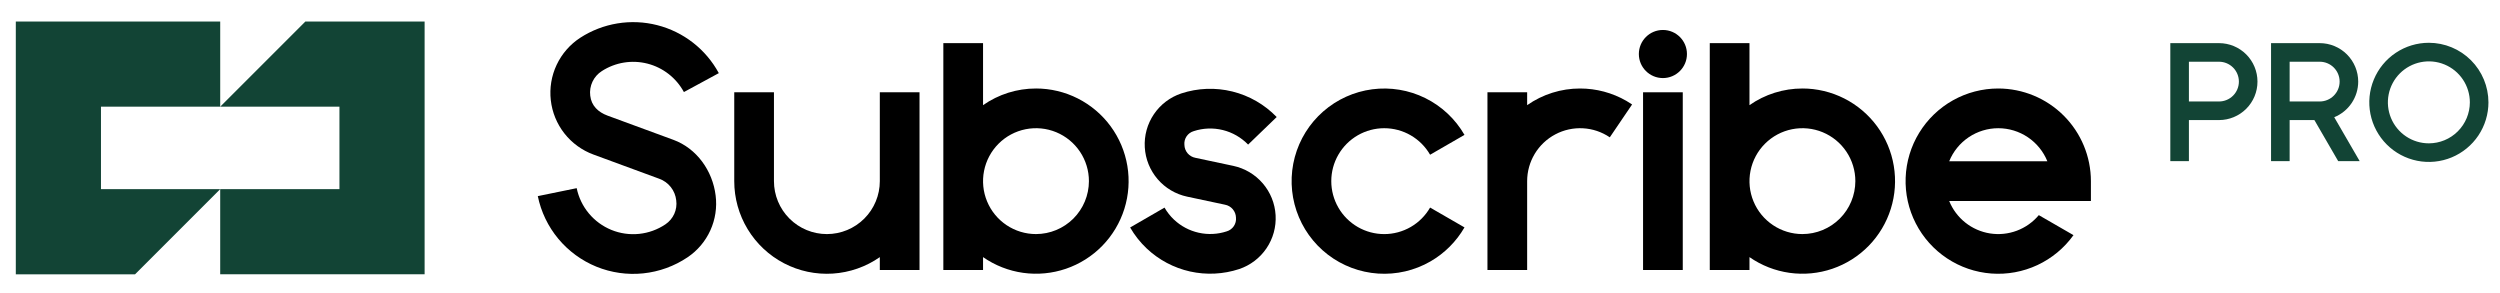 <svg class="w-auto h-7 fill-gray-100 hover:fill-white transition" width="205" height="24" viewBox="15 15 220 24" xmlns="http://www.w3.org/2000/svg"><title>Subscribe Pro</title><path d="M52.366 16.014H41.873L34.378 23.509H44.871V30.765H34.378V38.26H52.366V16.014Z" fill="#124435" ></path><path d="M34.379 30.766H23.886H23.886V23.509H23.886H34.379V16.014H16.391V38.261H26.884L34.379 30.766Z" fill="#124435" ></path><path d="M161.336 20.992C162.504 20.992 163.452 20.044 163.452 18.876C163.452 17.707 162.504 16.759 161.336 16.759C160.167 16.759 159.219 17.707 159.219 18.876C159.219 20.044 160.167 20.992 161.336 20.992Z"></path><path d="M120.045 25.663C120.874 25.39 121.763 25.357 122.61 25.566C123.457 25.776 124.228 26.219 124.834 26.846L127.349 24.421C126.286 23.32 124.933 22.541 123.448 22.174C121.962 21.807 120.402 21.866 118.949 22.345C117.968 22.674 117.123 23.316 116.543 24.173C115.963 25.029 115.681 26.053 115.741 27.085C115.8 28.118 116.197 29.102 116.871 29.887C117.545 30.672 118.458 31.213 119.47 31.427L122.797 32.135C123.065 32.184 123.307 32.325 123.483 32.532C123.66 32.74 123.759 33.001 123.766 33.273C123.792 33.538 123.725 33.804 123.575 34.025C123.426 34.246 123.204 34.408 122.949 34.482C122.154 34.743 121.305 34.785 120.489 34.603C119.673 34.422 118.921 34.023 118.313 33.451C117.984 33.14 117.703 32.784 117.477 32.392L114.452 34.141C114.847 34.825 115.339 35.448 115.913 35.99C116.98 36.996 118.299 37.695 119.73 38.014C121.162 38.332 122.653 38.258 124.045 37.8C125.026 37.471 125.871 36.828 126.451 35.972C127.031 35.115 127.313 34.092 127.253 33.059C127.194 32.027 126.797 31.042 126.123 30.258C125.449 29.473 124.536 28.932 123.524 28.717L120.197 28.01C119.929 27.96 119.687 27.82 119.51 27.613C119.334 27.405 119.234 27.143 119.228 26.871C119.202 26.606 119.269 26.34 119.418 26.119C119.568 25.899 119.789 25.737 120.045 25.663Z"></path><path d="M173.613 21.91C171.946 21.908 170.319 22.42 168.954 23.376V17.917H165.46V37.881H168.954V36.748C170.004 37.479 171.211 37.953 172.478 38.131C173.745 38.309 175.037 38.187 176.247 37.773C177.458 37.36 178.555 36.667 179.448 35.752C180.342 34.836 181.007 33.722 181.39 32.501C181.774 31.281 181.864 29.987 181.654 28.724C181.445 27.462 180.941 26.267 180.184 25.236C179.426 24.204 178.437 23.366 177.295 22.788C176.154 22.21 174.892 21.909 173.613 21.909V21.91ZM173.613 34.72C172.691 34.72 171.791 34.447 171.025 33.935C170.258 33.423 169.661 32.696 169.309 31.845C168.956 30.994 168.864 30.057 169.044 29.153C169.224 28.25 169.667 27.42 170.319 26.768C170.97 26.117 171.8 25.673 172.704 25.493C173.607 25.314 174.544 25.406 175.395 25.758C176.246 26.111 176.974 26.708 177.486 27.474C177.998 28.24 178.271 29.141 178.271 30.062C178.269 31.297 177.778 32.481 176.905 33.355C176.032 34.228 174.848 34.719 173.613 34.72Z"></path><path d="M106.166 21.91C104.5 21.908 102.873 22.42 101.508 23.376V17.917H98.014V37.881H101.508V36.748C102.558 37.479 103.765 37.953 105.032 38.131C106.299 38.309 107.59 38.187 108.801 37.773C110.012 37.36 111.108 36.667 112.002 35.752C112.895 34.836 113.561 33.722 113.944 32.501C114.327 31.281 114.418 29.987 114.208 28.724C113.998 27.462 113.494 26.267 112.737 25.236C111.98 24.204 110.99 23.366 109.849 22.788C108.707 22.21 107.446 21.909 106.166 21.909V21.91ZM106.166 34.72C105.245 34.72 104.344 34.447 103.578 33.935C102.812 33.423 102.215 32.696 101.863 31.844C101.51 30.993 101.418 30.056 101.598 29.153C101.778 28.249 102.222 27.419 102.873 26.768C103.525 26.116 104.355 25.673 105.258 25.493C106.162 25.314 107.098 25.406 107.95 25.758C108.801 26.111 109.528 26.708 110.04 27.474C110.552 28.24 110.825 29.141 110.825 30.062C110.824 31.297 110.332 32.481 109.459 33.355C108.585 34.228 107.401 34.719 106.166 34.72Z"></path><path d="M163.083 22.243H159.589V37.882H163.083V22.243Z"></path><path d="M136.811 25.404C137.63 25.404 138.434 25.619 139.143 26.029C139.852 26.439 140.441 27.029 140.849 27.738L143.875 25.992C143.07 24.595 141.869 23.468 140.424 22.754C138.978 22.04 137.354 21.771 135.755 21.98C134.157 22.189 132.656 22.868 131.443 23.93C130.231 24.991 129.36 26.389 128.941 27.946C128.523 29.503 128.575 31.149 129.092 32.676C129.609 34.203 130.567 35.542 131.845 36.525C133.123 37.507 134.663 38.089 136.272 38.196C137.88 38.303 139.484 37.931 140.881 37.126C142.124 36.408 143.157 35.376 143.875 34.133L140.849 32.387C140.441 33.096 139.854 33.685 139.146 34.095C138.438 34.505 137.634 34.721 136.816 34.722C135.998 34.723 135.195 34.508 134.486 34.1C133.777 33.691 133.188 33.104 132.779 32.395C132.369 31.687 132.153 30.884 132.153 30.066C132.152 29.248 132.367 28.444 132.776 27.736C133.185 27.027 133.773 26.439 134.481 26.029C135.189 25.62 135.993 25.405 136.811 25.404L136.811 25.404Z"></path><path d="M154.047 21.91C152.381 21.908 150.754 22.42 149.389 23.376V22.243H145.896V37.882H149.389V30.062C149.389 29.216 149.62 28.386 150.056 27.66C150.493 26.935 151.118 26.343 151.866 25.947C152.614 25.55 153.455 25.365 154.3 25.411C155.145 25.456 155.962 25.732 156.662 26.206L158.624 23.315C158.46 23.203 158.291 23.098 158.119 22.998C156.881 22.285 155.476 21.91 154.047 21.91Z"></path><path d="M92.424 29.231V30.063C92.424 31.298 91.933 32.483 91.06 33.356C90.186 34.23 89.001 34.721 87.766 34.721C86.53 34.721 85.346 34.23 84.472 33.356C83.598 32.483 83.108 31.298 83.108 30.063V22.243H79.614V30.063C79.613 31.552 80.021 33.014 80.793 34.288C81.564 35.562 82.671 36.601 83.992 37.29C85.312 37.979 86.797 38.293 88.284 38.198C89.77 38.102 91.202 37.601 92.424 36.749V37.883H95.918V22.244H92.424V29.231Z"></path><path d="M67.963 20.376C68.551 19.996 69.211 19.742 69.902 19.629C70.593 19.517 71.299 19.548 71.977 19.721C72.656 19.895 73.29 20.207 73.842 20.637C74.394 21.068 74.851 21.608 75.184 22.223L78.255 20.558C77.692 19.519 76.921 18.607 75.989 17.881C75.056 17.154 73.984 16.628 72.839 16.336C71.694 16.043 70.501 15.991 69.335 16.182C68.168 16.373 67.054 16.803 66.062 17.445C65.163 18.03 64.444 18.854 63.986 19.825C63.528 20.796 63.349 21.875 63.47 22.941C63.59 24.008 64.005 25.02 64.668 25.864C65.33 26.708 66.215 27.351 67.222 27.721L73.013 29.852C73.415 29.996 73.768 30.25 74.033 30.586C74.297 30.922 74.462 31.326 74.508 31.75C74.564 32.156 74.504 32.57 74.336 32.944C74.167 33.317 73.897 33.636 73.557 33.864C72.866 34.329 72.07 34.618 71.242 34.703C70.413 34.789 69.575 34.669 68.804 34.355C68.032 34.04 67.35 33.54 66.817 32.9C66.284 32.259 65.917 31.497 65.749 30.68L62.326 31.381C62.609 32.76 63.228 34.048 64.128 35.131C65.028 36.214 66.181 37.058 67.484 37.59C68.788 38.121 70.203 38.324 71.603 38.178C73.003 38.033 74.347 37.545 75.514 36.758C76.386 36.169 77.078 35.35 77.512 34.391C77.947 33.433 78.108 32.373 77.976 31.329C77.711 29.15 76.314 27.184 74.261 26.428L68.471 24.299C67.638 23.992 67.039 23.426 66.941 22.542C66.888 22.121 66.957 21.694 67.138 21.311C67.319 20.927 67.605 20.603 67.963 20.376Z"></path><path d="M190.848 21.91C189.451 21.909 188.077 22.267 186.859 22.95C185.64 23.633 184.617 24.618 183.888 25.81C183.159 27.002 182.749 28.361 182.697 29.757C182.644 31.153 182.952 32.539 183.589 33.782C184.227 35.026 185.173 36.084 186.338 36.856C187.502 37.628 188.845 38.088 190.238 38.192C191.632 38.295 193.028 38.039 194.294 37.448C195.56 36.856 196.652 35.95 197.467 34.815L194.416 33.054C193.9 33.67 193.233 34.142 192.48 34.424C191.728 34.706 190.915 34.789 190.121 34.664C189.326 34.538 188.578 34.21 187.949 33.71C187.319 33.209 186.83 32.555 186.529 31.81H199V30.062C198.998 27.901 198.138 25.829 196.61 24.3C195.082 22.772 193.01 21.913 190.848 21.91ZM186.529 28.315C186.877 27.455 187.475 26.719 188.244 26.2C189.014 25.682 189.92 25.405 190.848 25.405C191.776 25.405 192.683 25.682 193.452 26.2C194.222 26.719 194.819 27.455 195.168 28.315H186.529Z"></path><path d="M228.74 17.887C227.703 17.887 226.69 18.194 225.828 18.77C224.965 19.346 224.293 20.165 223.897 21.123C223.5 22.081 223.396 23.135 223.598 24.152C223.801 25.169 224.3 26.103 225.033 26.836C225.766 27.57 226.7 28.069 227.717 28.271C228.734 28.474 229.788 28.37 230.746 27.973C231.704 27.576 232.523 26.904 233.099 26.042C233.675 25.18 233.983 24.166 233.983 23.129C233.981 21.739 233.428 20.407 232.446 19.424C231.463 18.441 230.13 17.888 228.74 17.887ZM228.74 26.736C228.027 26.736 227.33 26.524 226.736 26.128C226.143 25.732 225.681 25.169 225.408 24.509C225.135 23.851 225.064 23.125 225.203 22.426C225.342 21.726 225.686 21.084 226.19 20.579C226.694 20.075 227.337 19.731 228.037 19.592C228.736 19.453 229.461 19.524 230.12 19.797C230.779 20.07 231.343 20.532 231.739 21.126C232.135 21.719 232.347 22.416 232.347 23.129C232.346 24.085 231.965 25.002 231.289 25.678C230.613 26.355 229.696 26.735 228.74 26.736Z" fill="#124435" ></path><path d="M210.273 17.918H205.988V28.299H207.624V24.688H210.273C211.171 24.688 212.032 24.331 212.667 23.696C213.302 23.061 213.658 22.201 213.658 21.303C213.658 20.405 213.302 19.544 212.667 18.909C212.032 18.274 211.171 17.918 210.273 17.918ZM210.273 23.052H207.624V19.554H210.273C210.737 19.554 211.182 19.738 211.51 20.066C211.838 20.394 212.022 20.839 212.022 21.303C212.022 21.767 211.838 22.212 211.51 22.54C211.182 22.868 210.737 23.052 210.273 23.052Z" fill="#124435" ></path><path d="M222.523 21.303C222.522 20.405 222.165 19.545 221.53 18.91C220.895 18.276 220.035 17.919 219.138 17.918H214.852V28.299H216.488V24.688H218.666L220.759 28.299H222.65L220.412 24.438C221.035 24.184 221.569 23.75 221.945 23.192C222.321 22.633 222.522 21.976 222.523 21.303ZM216.488 19.554H219.138C219.601 19.554 220.046 19.738 220.374 20.066C220.702 20.394 220.887 20.839 220.887 21.303C220.887 21.767 220.702 22.211 220.374 22.539C220.046 22.867 219.601 23.052 219.138 23.052H216.488V19.554Z" fill="#124435" ></path></svg>